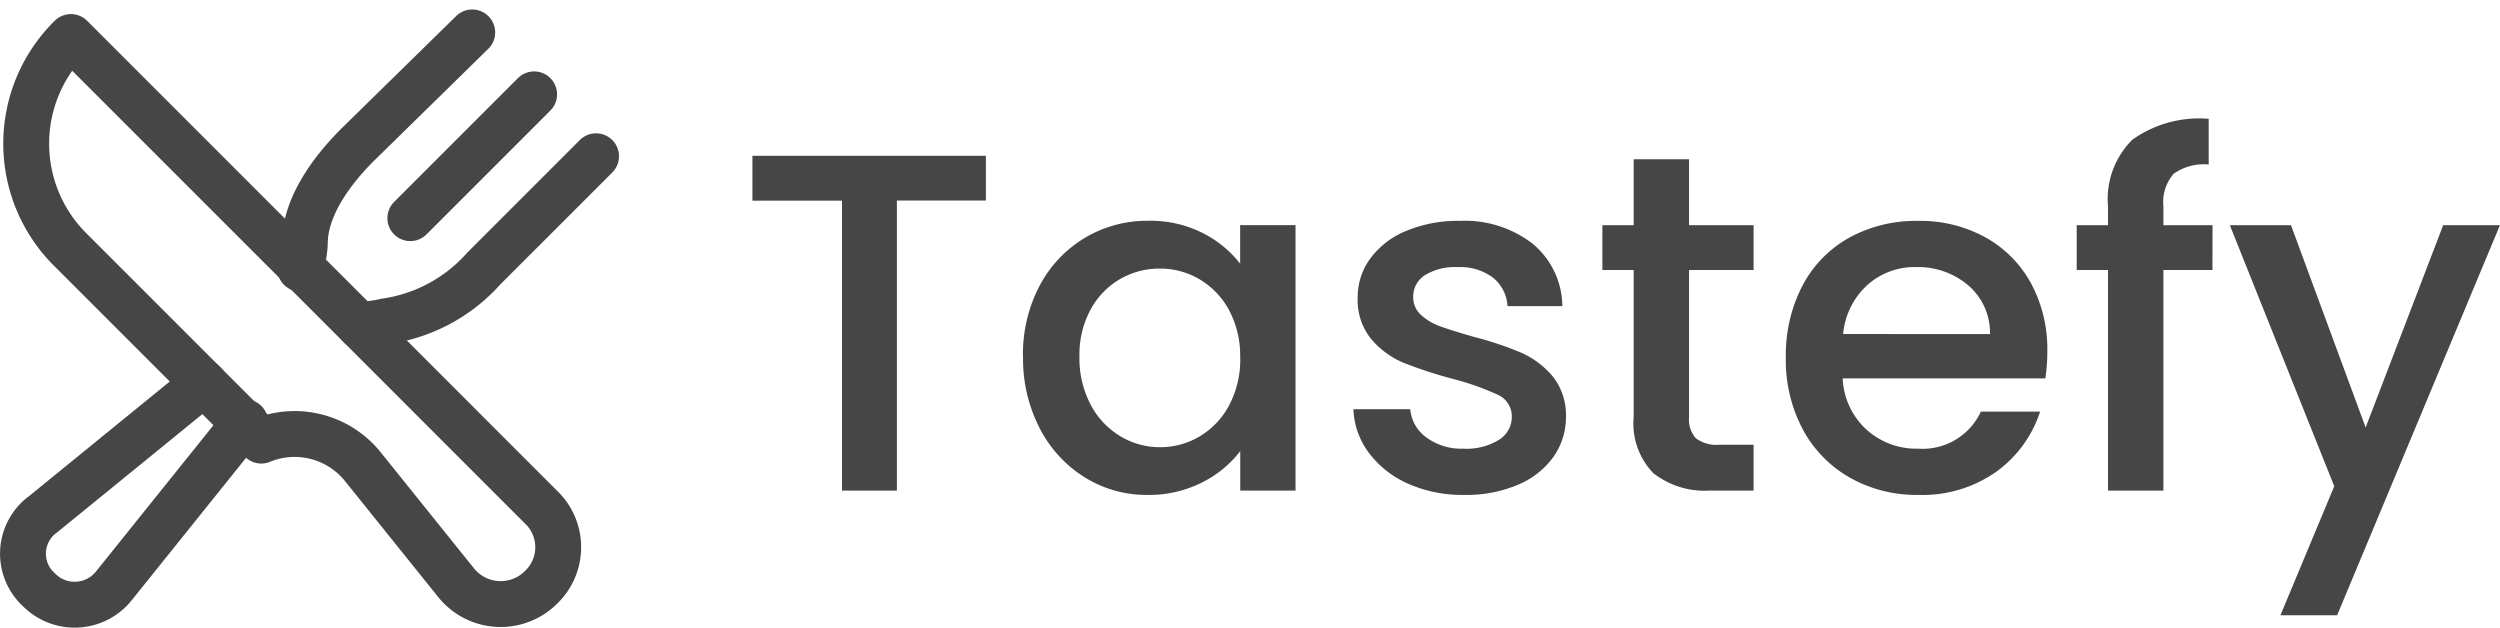 <svg xmlns="http://www.w3.org/2000/svg" width="109.021" height="27.373" viewBox="0 0 109.021 27.373">
  <g id="Group_103" data-name="Group 103" transform="translate(7226.493 -595.865)">
    <path id="Path_51" data-name="Path 51" d="M11-14.6v1.953H7.119V0H4.725V-12.642H.819V-14.6Zm1.617,8.757a6.4,6.4,0,0,1,.724-3.087,5.31,5.31,0,0,1,1.974-2.09,5.288,5.288,0,0,1,2.762-.745,5.051,5.051,0,0,1,2.383.536,4.837,4.837,0,0,1,1.628,1.333v-1.68h2.415V0H22.092V-1.722A4.754,4.754,0,0,1,20.433-.357a5.113,5.113,0,0,1-2.394.546,5.088,5.088,0,0,1-2.73-.767A5.436,5.436,0,0,1,13.345-2.72,6.589,6.589,0,0,1,12.621-5.838Zm9.471.042A4.19,4.19,0,0,0,21.6-7.875a3.464,3.464,0,0,0-1.292-1.344,3.379,3.379,0,0,0-1.722-.462,3.439,3.439,0,0,0-1.722.451,3.4,3.4,0,0,0-1.291,1.323,4.131,4.131,0,0,0-.493,2.068,4.31,4.31,0,0,0,.493,2.1,3.482,3.482,0,0,0,1.3,1.375,3.339,3.339,0,0,0,1.711.473,3.379,3.379,0,0,0,1.722-.462A3.447,3.447,0,0,0,21.6-3.707,4.25,4.25,0,0,0,22.092-5.8ZM31.857.189A5.83,5.83,0,0,1,29.411-.3,4.3,4.3,0,0,1,27.7-1.649a3.35,3.35,0,0,1-.672-1.9h2.478a1.69,1.69,0,0,0,.7,1.229,2.554,2.554,0,0,0,1.607.493,2.706,2.706,0,0,0,1.565-.388,1.172,1.172,0,0,0,.556-1,1.024,1.024,0,0,0-.619-.966,11.612,11.612,0,0,0-1.964-.693,18.951,18.951,0,0,1-2.121-.693,3.718,3.718,0,0,1-1.417-1.029,2.7,2.7,0,0,1-.6-1.827,2.849,2.849,0,0,1,.546-1.691,3.636,3.636,0,0,1,1.564-1.207,5.845,5.845,0,0,1,2.342-.441,4.835,4.835,0,0,1,3.182,1,3.582,3.582,0,0,1,1.292,2.72H33.747a1.705,1.705,0,0,0-.63-1.239,2.356,2.356,0,0,0-1.533-.462,2.488,2.488,0,0,0-1.449.357,1.105,1.105,0,0,0-.5.945,1.023,1.023,0,0,0,.336.777,2.393,2.393,0,0,0,.819.493q.483.179,1.428.451a15.534,15.534,0,0,1,2.069.682,3.851,3.851,0,0,1,1.4,1.019,2.7,2.7,0,0,1,.609,1.785,2.994,2.994,0,0,1-.546,1.764A3.62,3.62,0,0,1,34.2-.252,5.751,5.751,0,0,1,31.857.189Zm9.807-9.807v6.405a1.229,1.229,0,0,0,.3.935A1.514,1.514,0,0,0,43.008-2h1.47V0h-1.89A3.643,3.643,0,0,1,40.11-.756a3.116,3.116,0,0,1-.861-2.457V-9.618H37.884v-1.953h1.365v-2.877h2.415v2.877h2.814v1.953ZM57.288-6.069A7.485,7.485,0,0,1,57.2-4.893H48.363a3.211,3.211,0,0,0,1.029,2.226,3.248,3.248,0,0,0,2.268.84,2.8,2.8,0,0,0,2.73-1.617h2.583a5.212,5.212,0,0,1-1.9,2.614A5.576,5.576,0,0,1,51.66.189a5.909,5.909,0,0,1-2.972-.746,5.3,5.3,0,0,1-2.058-2.1,6.406,6.406,0,0,1-.745-3.14,6.557,6.557,0,0,1,.724-3.139,5.1,5.1,0,0,1,2.037-2.09,6.062,6.062,0,0,1,3.014-.735,5.893,5.893,0,0,1,2.919.714,5.045,5.045,0,0,1,1.995,2.005A6.04,6.04,0,0,1,57.288-6.069Zm-2.5-.756a2.724,2.724,0,0,0-.945-2.121,3.379,3.379,0,0,0-2.289-.8,3.075,3.075,0,0,0-2.121.788,3.291,3.291,0,0,0-1.05,2.131Zm9.7-2.793H62.349V0H59.934V-9.618H58.569v-1.953h1.365v-.819A3.642,3.642,0,0,1,60.995-15.3a5.029,5.029,0,0,1,3.329-.913v1.995a2.247,2.247,0,0,0-1.533.41,1.878,1.878,0,0,0-.441,1.418v.819h2.142Zm12.537-1.953-7.1,17.01H67.452L69.8-.189,65.247-11.571h2.667l3.255,8.82,3.381-8.82Z" transform="translate(-7194.5 617.258)" fill="#464646"/>
    <g id="_16538534611595501138" data-name="16538534611595501138" transform="translate(-7229.9 593.279)">
      <path id="Path_46" data-name="Path 46" d="M6.5,13.5a6.519,6.519,0,0,1,0-9.3L17.6,15.3,21.3,19,27,24.7a2.417,2.417,0,0,1,0,3.5h0a2.491,2.491,0,0,1-3.7-.2l-4.1-5.1a3.819,3.819,0,0,0-4.4-1.1h0Z" fill="none" stroke="#464646" stroke-linecap="round" stroke-linejoin="round" stroke-miterlimit="10" stroke-width="2"/>
      <line id="Line_22" data-name="Line 22" y1="5.4" x2="5.4" transform="translate(21.3 6.7)" fill="none" stroke="#464646" stroke-linecap="round" stroke-linejoin="round" stroke-miterlimit="10" stroke-width="2"/>
      <path id="Path_47" data-name="Path 47" d="M19.1,16.8c.4-.1.7-.1,1.1-.2a7.058,7.058,0,0,0,4.3-2.3l4.9-4.9" fill="none" stroke="#464646" stroke-linecap="round" stroke-linejoin="round" stroke-miterlimit="10" stroke-width="2"/>
      <path id="Path_48" data-name="Path 48" d="M12.3,19.3,5.3,25a2.127,2.127,0,0,0-.2,3.3,2.19,2.19,0,0,0,3.3-.2L14.1,21" fill="none" stroke="#464646" stroke-linecap="round" stroke-linejoin="round" stroke-miterlimit="10" stroke-width="2"/>
      <path id="Path_49" data-name="Path 49" d="M24,4,19,8.9c-1.5,1.5-2.3,3-2.3,4.3a4.253,4.253,0,0,1-.2,1.1" fill="none" stroke="#464646" stroke-linecap="round" stroke-linejoin="round" stroke-miterlimit="10" stroke-width="2"/>
    </g>
  </g>
</svg>
